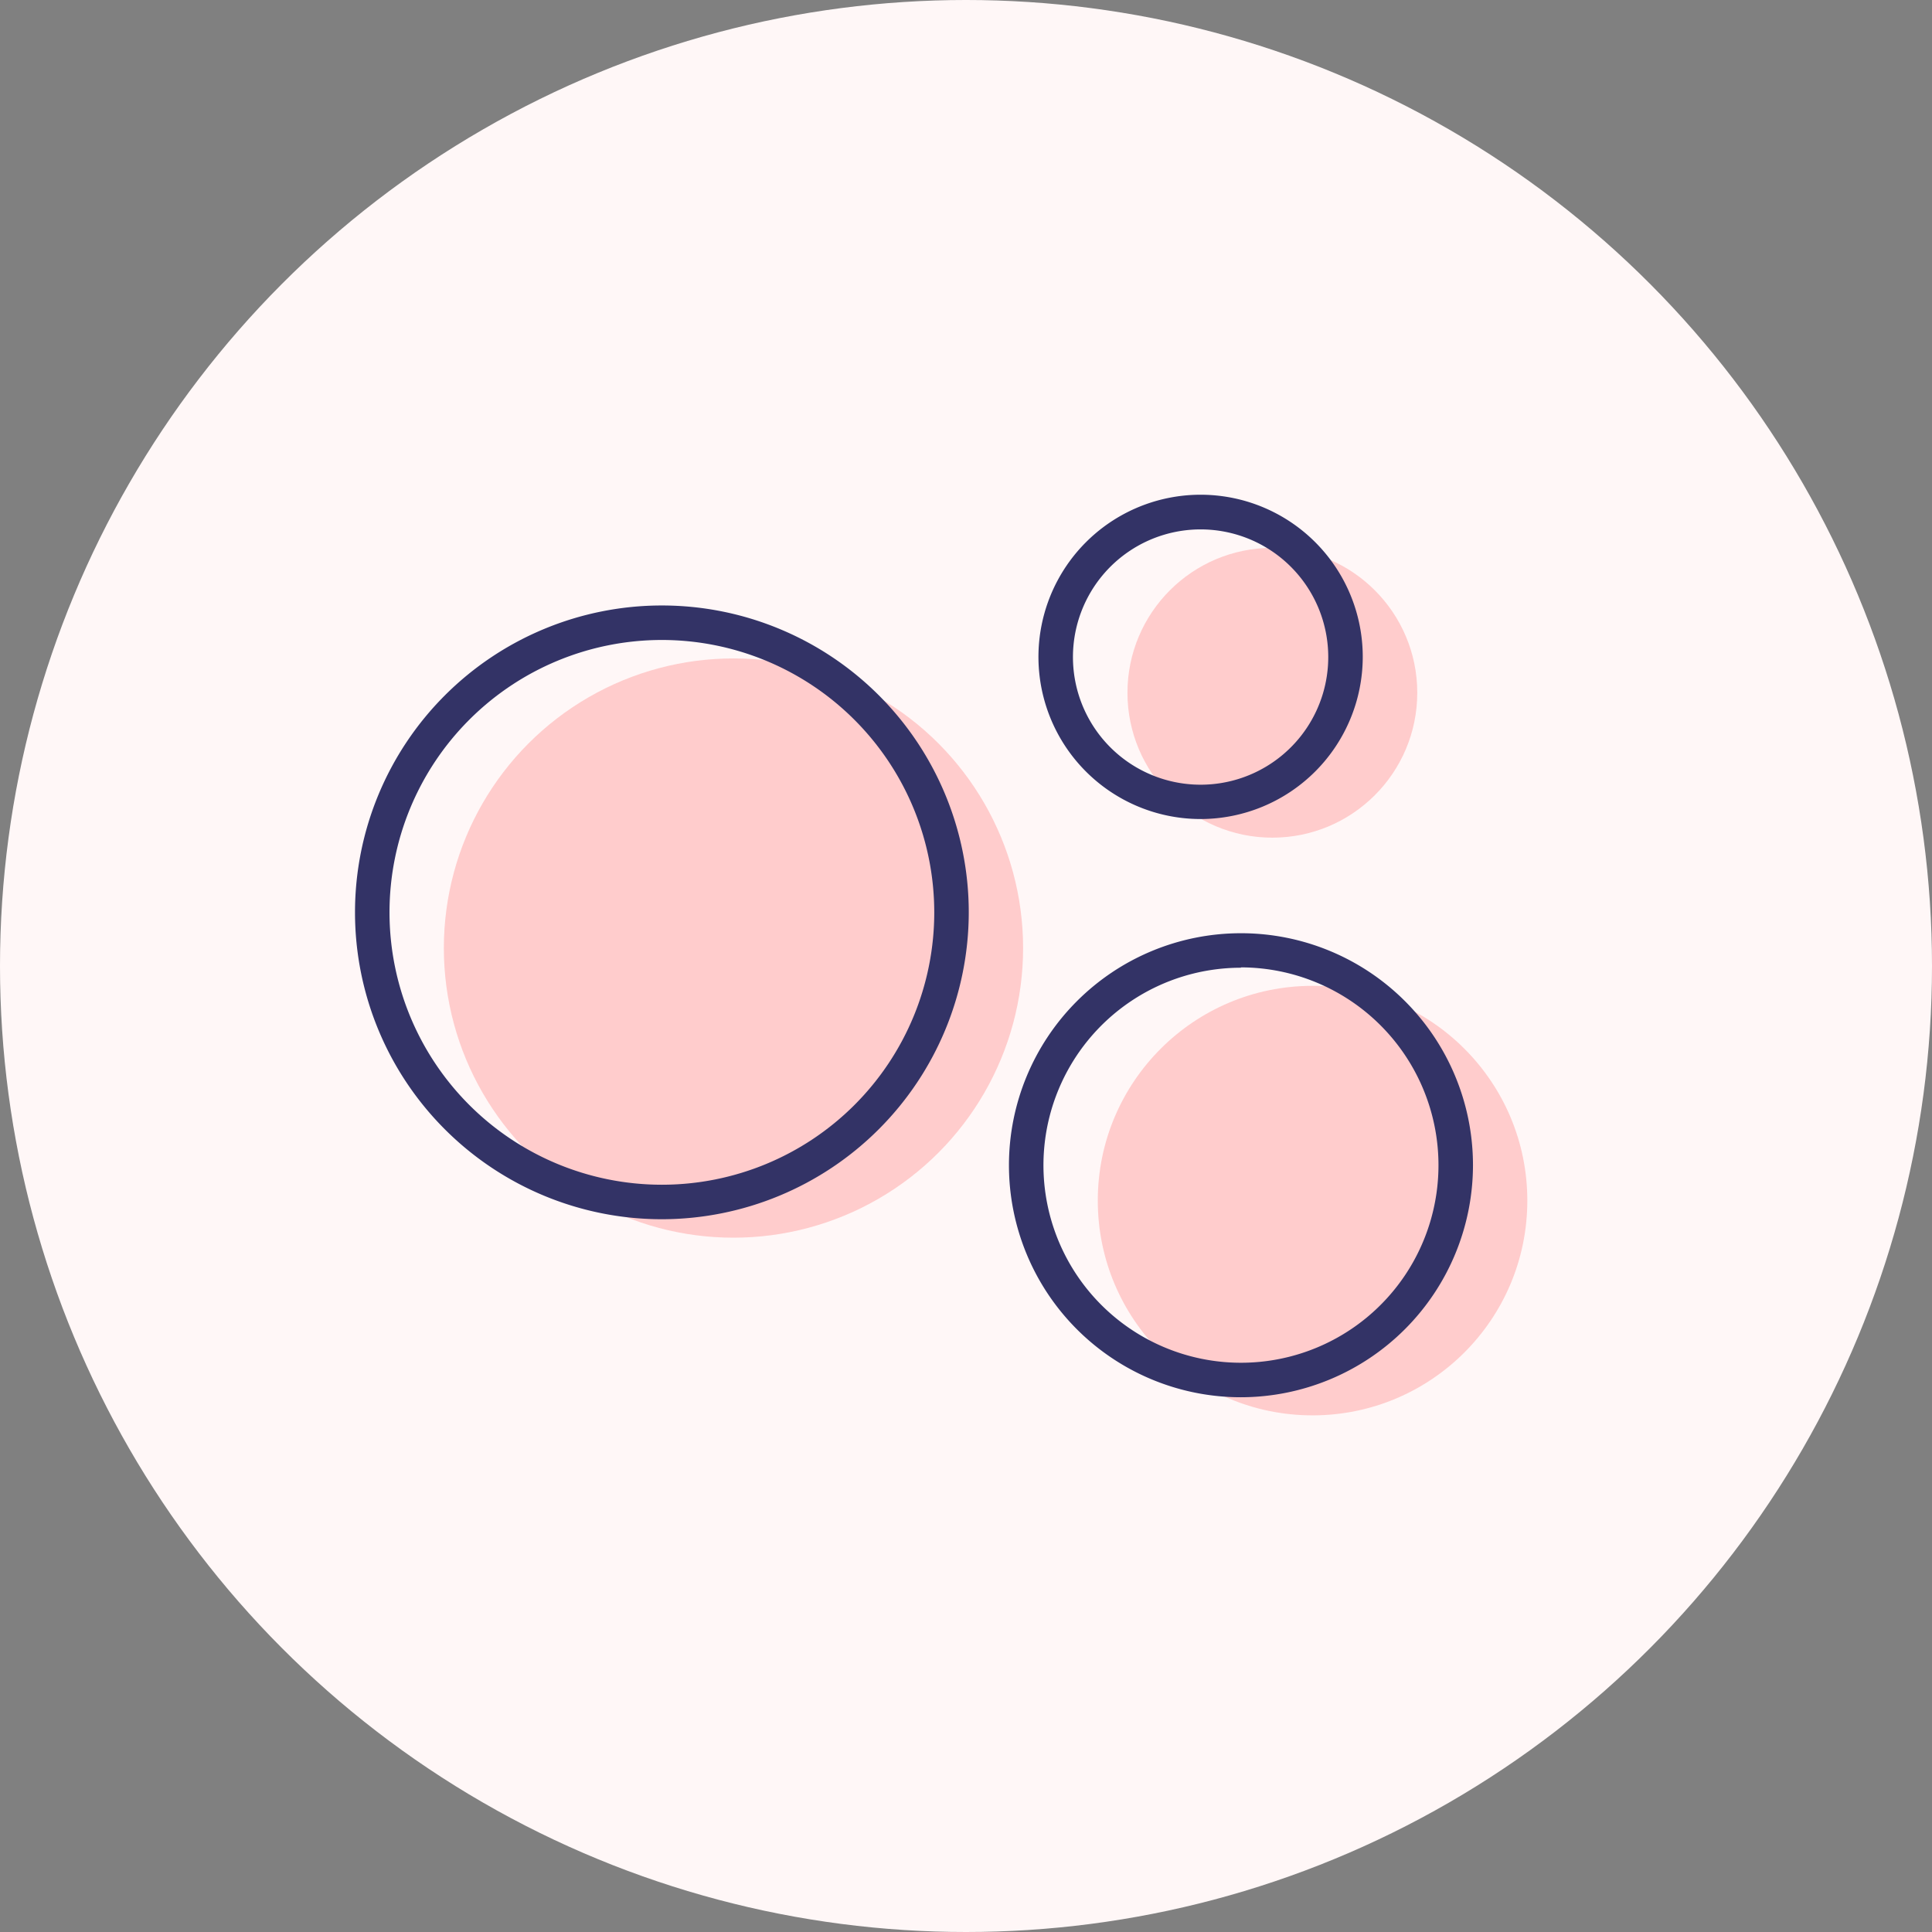 <svg xmlns="http://www.w3.org/2000/svg" viewBox="0 0 112 112"><rect x="0" y="0" width="112" height="112" fill="#808080" stroke="none"/><defs><style>.cls-1{fill:#fff7f7;}.cls-2{fill:#fcc;}.cls-3{fill:#336;}</style></defs><title>Acne Prone</title><g id="Layer_2" data-name="Layer 2"><g id="Skin_Categories" data-name="Skin Categories"><g id="Acne_Prone" data-name="Acne Prone"><circle class="cls-1" cx="56" cy="56" r="56"/><circle class="cls-2" cx="42.52" cy="54.96" r="16.79"/><circle class="cls-2" cx="76.09" cy="69.6" r="12.45"/><circle class="cls-2" cx="73.76" cy="40.16" r="8.4"/><path class="cls-3" d="M38.37,70.68A17.79,17.79,0,1,1,56.16,52.89,17.81,17.81,0,0,1,38.37,70.68Zm0-33.58A15.79,15.79,0,1,0,54.16,52.89,15.8,15.8,0,0,0,38.37,37.1Z"/><path class="cls-3" d="M71.94,81A13.45,13.45,0,1,1,85.39,67.53,13.47,13.47,0,0,1,71.94,81Zm0-24.9A11.45,11.45,0,1,0,83.39,67.53,11.47,11.47,0,0,0,71.94,56.08Z"/><path class="cls-3" d="M69.61,47.48A9.4,9.4,0,1,1,79,38.08,9.41,9.41,0,0,1,69.61,47.48Zm0-16.79A7.4,7.4,0,1,0,77,38.08,7.4,7.4,0,0,0,69.61,30.69Z"/></g></g></g></svg>